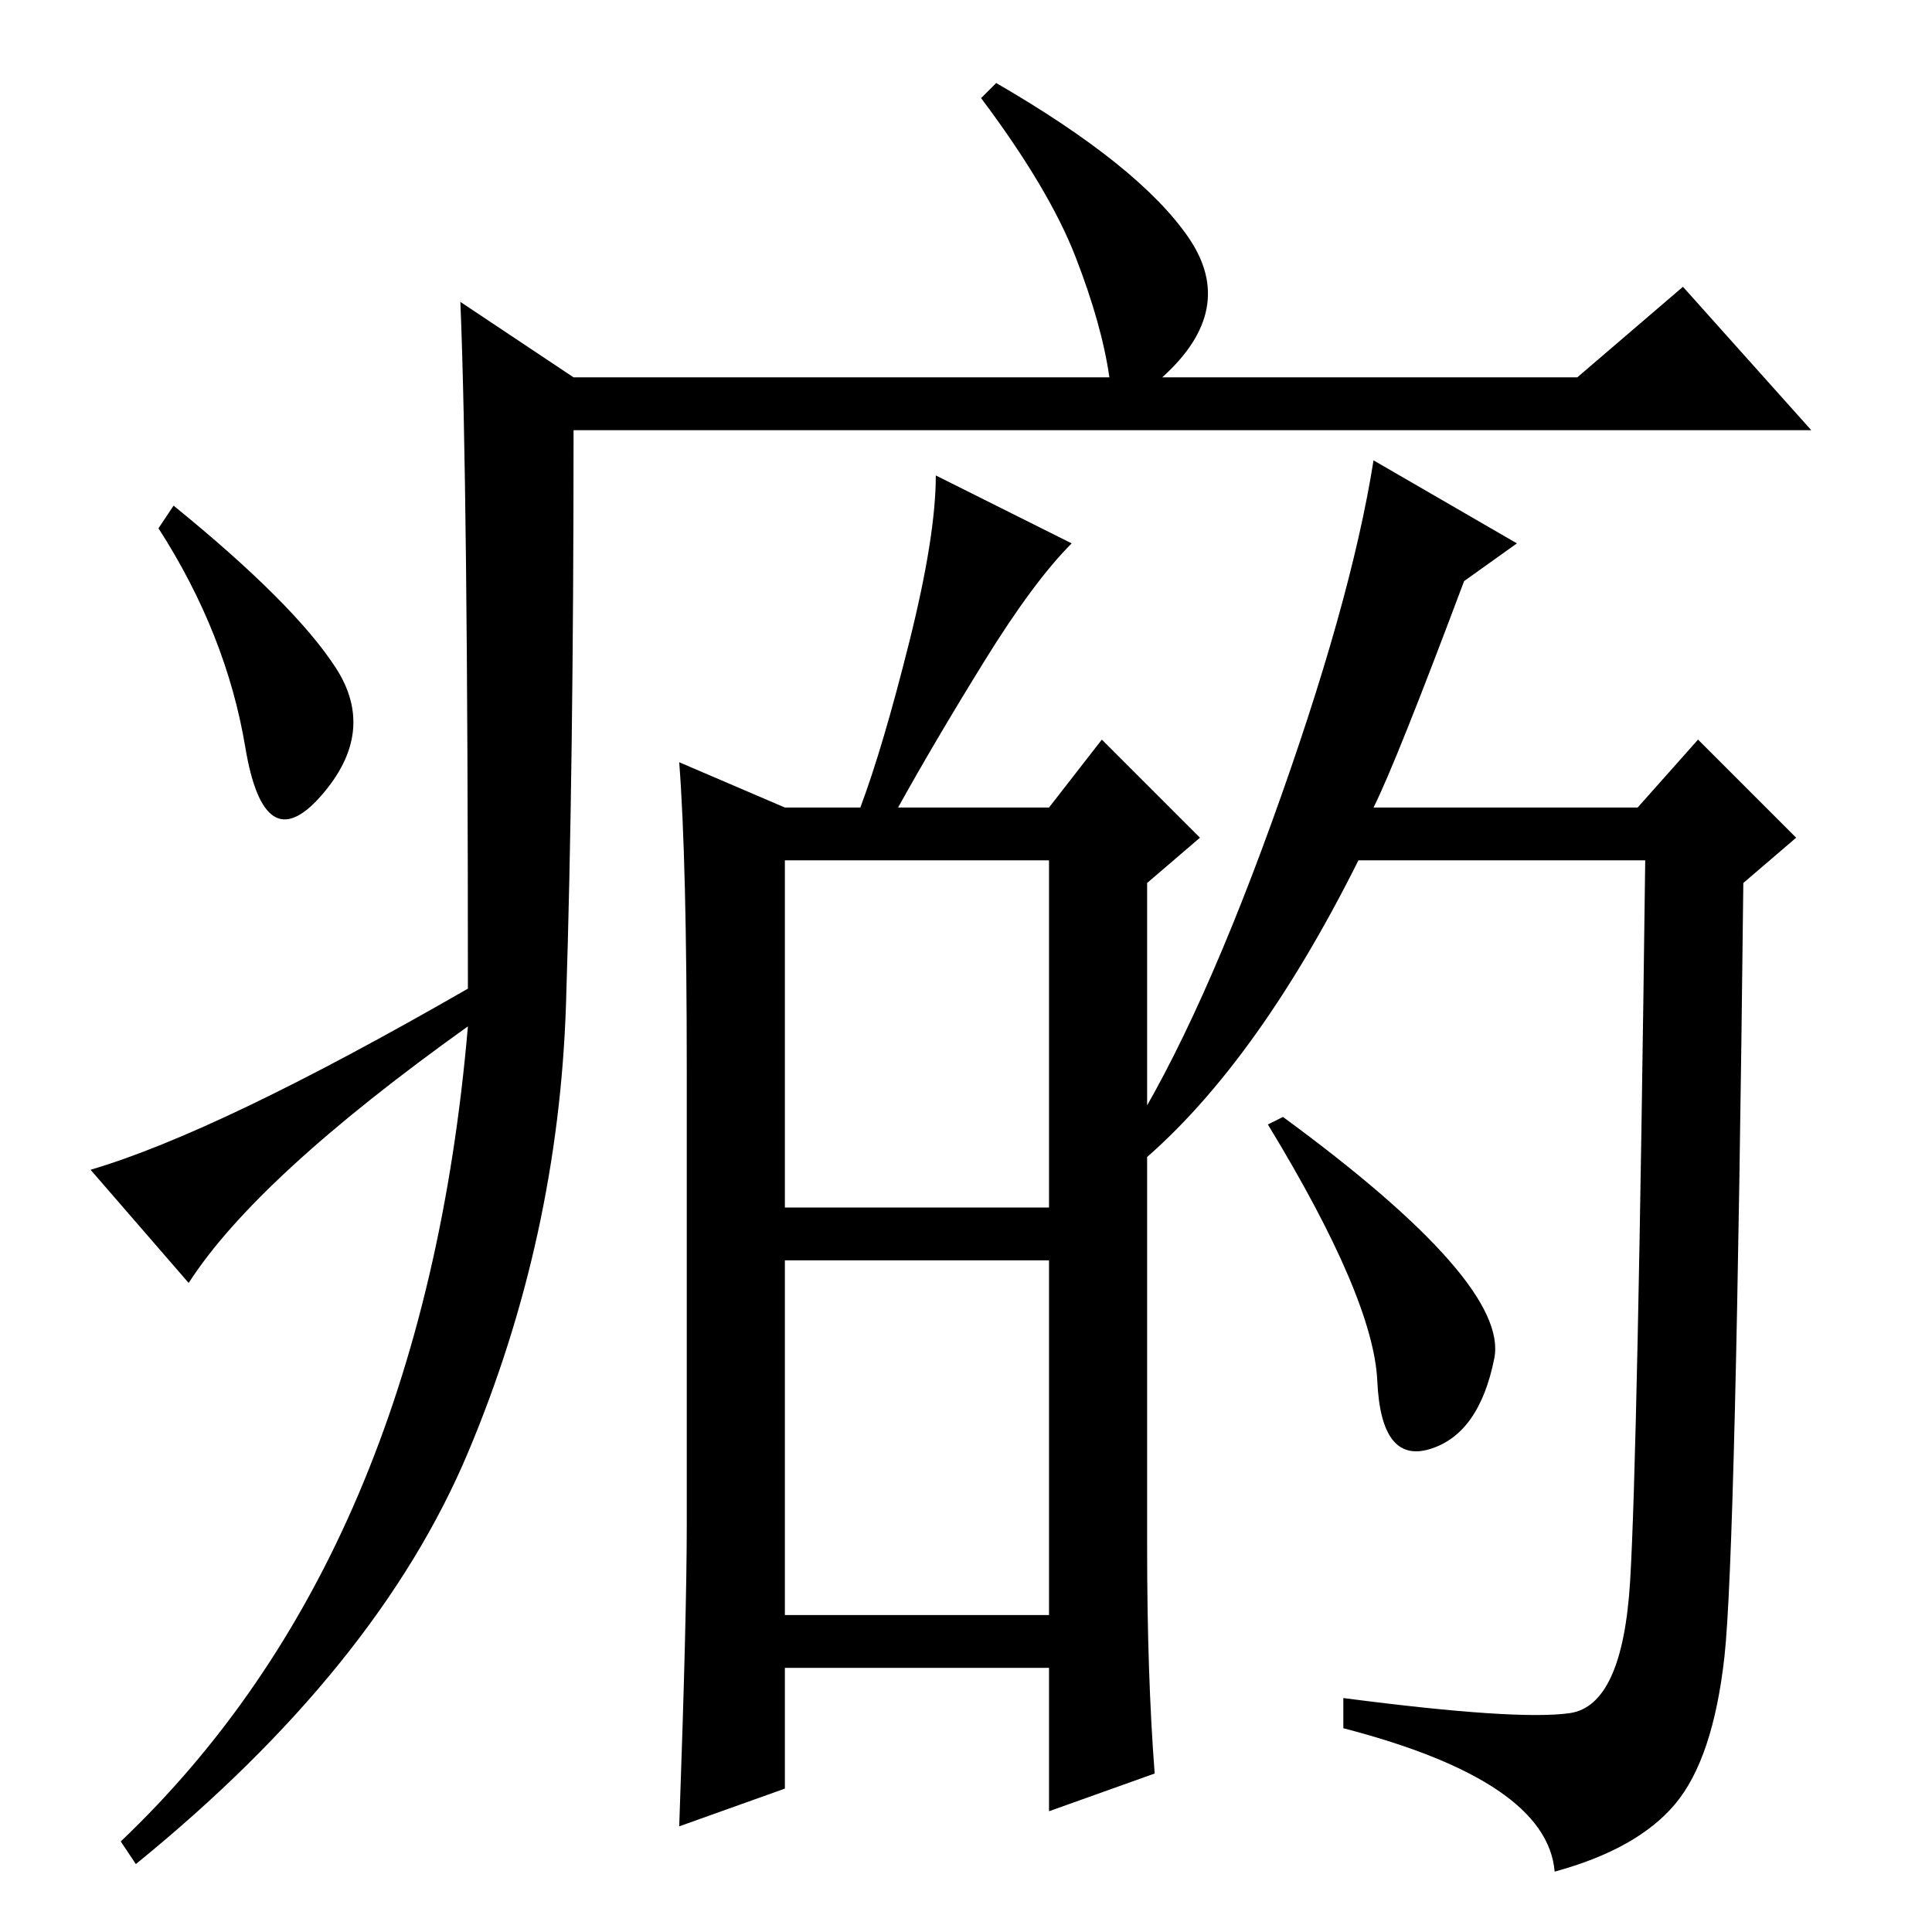 <?xml version="1.0" standalone="no"?>
<!DOCTYPE svg PUBLIC "-//W3C//DTD SVG 1.1//EN" "http://www.w3.org/Graphics/SVG/1.1/DTD/svg11.dtd" >
<svg xmlns="http://www.w3.org/2000/svg" xmlns:xlink="http://www.w3.org/1999/xlink" version="1.1" viewBox="0 -36 256 256">
  <g transform="matrix(1 0 0 -1 0 220)">
   <path fill="currentColor"
d="M61 216l15 -10h71q-1 7 -4.5 16t-12.5 21l2 2q19 -11 25.5 -20.5t-3.5 -18.5h55l14 12l17 -19h-164q0 -45 -1 -76t-13 -59.5t-44 -54.5l-2 3q40 38 46 108q-28 -20 -37 -34l-13 15q17 5 50 24q0 67 -1 91zM44.5 167.5q5.5 -8.5 -2 -17t-10 6.5t-11.5 29l2 3
q16 -13 21.5 -21.5zM104 149h10q3 8 6.5 22t3.5 22l18 -9q-5 -5 -11.5 -15.5t-11.5 -19.5h20l7 9l13 -13l-7 -6v-88q0 -17 1 -30l-14 -5v19h-35v-16l-14 -5q1 28 1 40v60q0 28 -1 41zM104 96h35v46h-35v-46zM104 42h35v47h-35v-47zM170 108q30 -22 28 -32t-8.5 -12t-7 9
t-14.5 34zM201 184l-7 -5q-9 -24 -12 -30h35l8 9l13 -13l-7 -6q-1 -89 -2.5 -102.5t-6.5 -19.5t-16 -9q-1 12 -28 19v4q23 -3 30 -2t8 17.5t2 95.5h-38q-14 -28 -30 -41l-2 2q10 15 20.5 44t13.5 48z" />
  </g>

</svg>
